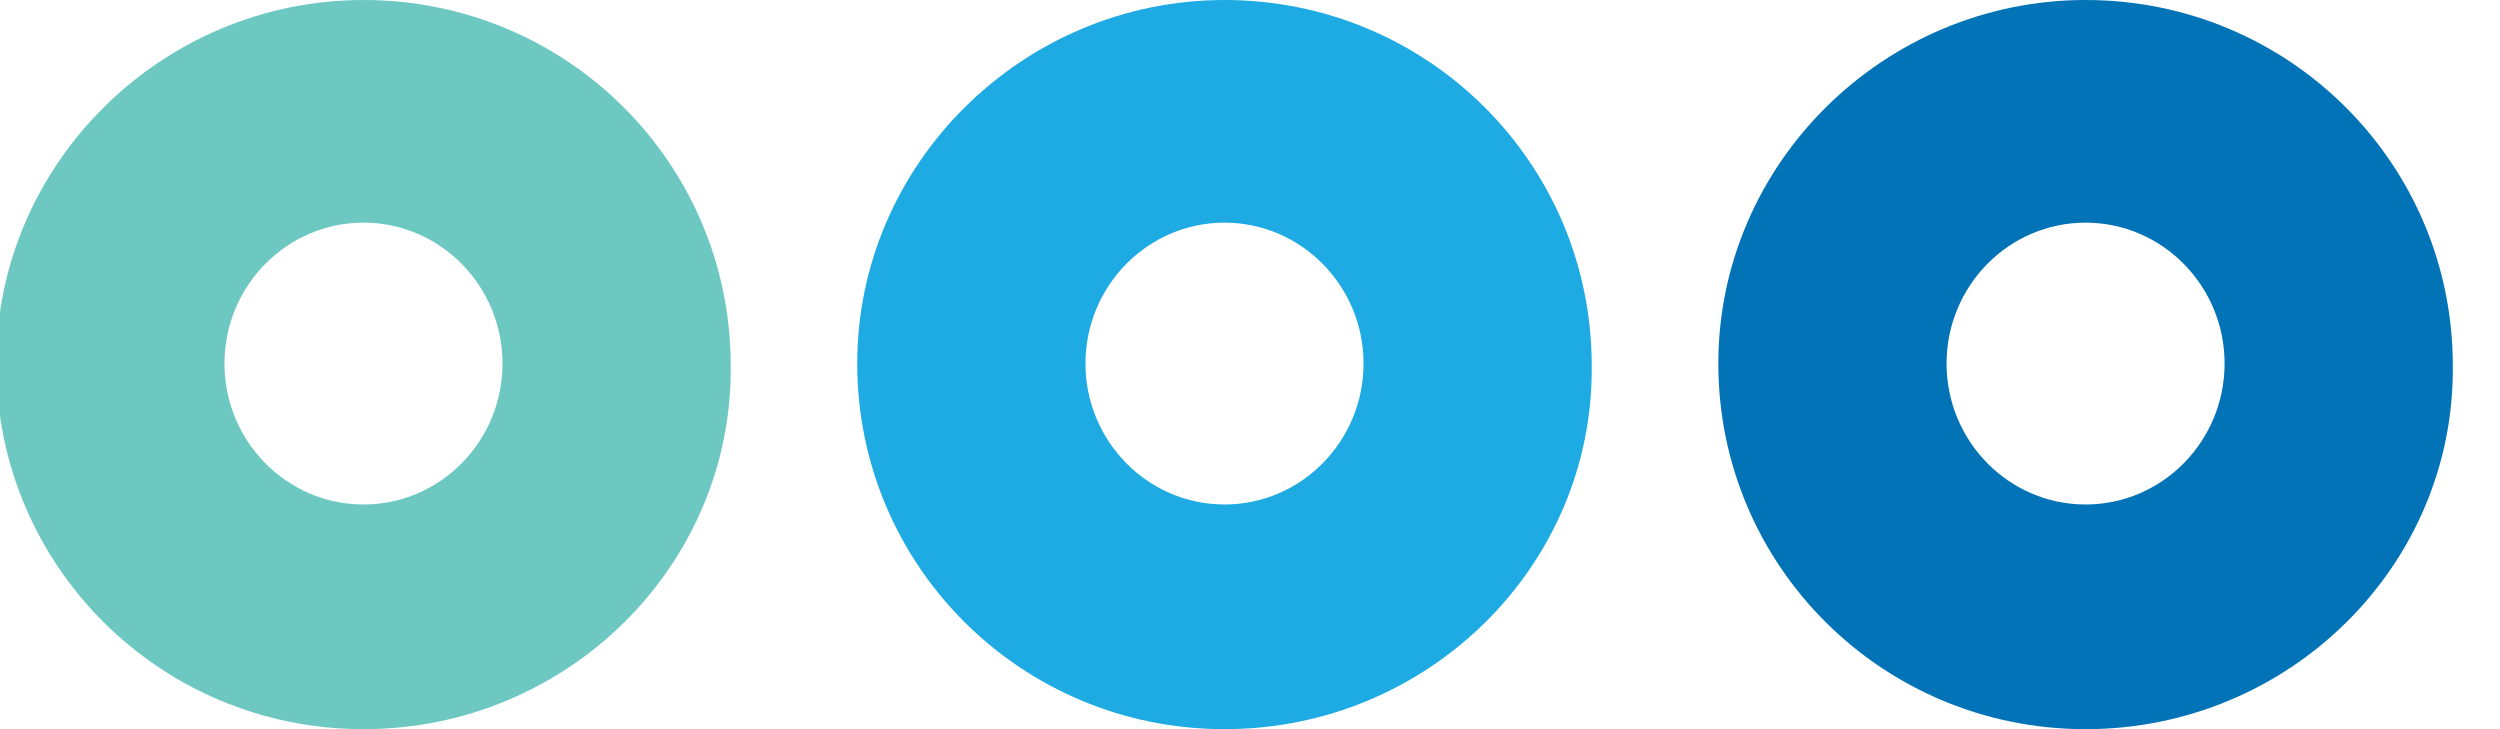 <svg width="48" height="14" viewBox="0 0 48 14" fill="none" xmlns="http://www.w3.org/2000/svg">
<g clip-path="url(#clip0_265_2527)">
<path d="M23.511 9.686C24.984 9.686 26.18 8.471 26.18 6.98C26.18 5.49 24.984 4.275 23.511 4.275C22.037 4.275 20.841 5.49 20.841 6.98C20.841 8.471 22.037 9.686 23.511 9.686ZM23.511 14C19.607 14 16.459 10.863 16.459 6.98C16.459 3.137 19.646 0 23.511 0C27.414 0 30.561 3.137 30.561 7.02C30.601 10.863 27.414 14 23.511 14Z" fill="#1EAAE2"/>
<path d="M6.979 9.686C8.453 9.686 9.648 8.471 9.648 6.98C9.648 5.49 8.453 4.275 6.979 4.275C5.505 4.275 4.31 5.49 4.31 6.98C4.31 8.471 5.505 9.686 6.979 9.686ZM6.979 14C3.075 14 -0.072 10.863 -0.072 6.98C-0.072 3.137 3.115 0 6.979 0C10.883 0 14.03 3.137 14.03 7.02C14.069 10.863 10.883 14 6.979 14Z" fill="#6EC8C2"/>
<path d="M40.043 9.686C41.517 9.686 42.712 8.471 42.712 6.98C42.712 5.49 41.517 4.275 40.043 4.275C38.569 4.275 37.374 5.49 37.374 6.98C37.374 8.471 38.569 9.686 40.043 9.686ZM40.043 14C36.139 14 32.992 10.863 32.992 6.98C32.992 3.137 36.179 0 40.043 0C43.947 0 47.094 3.137 47.094 7.02C47.133 10.863 43.947 14 40.043 14Z" fill="#0373B7"/>
</g>
<defs>
<clipPath id="clip0_265_2527">
<rect width="47.133" height="14" fill="white"/>
</clipPath>
</defs>
</svg>
